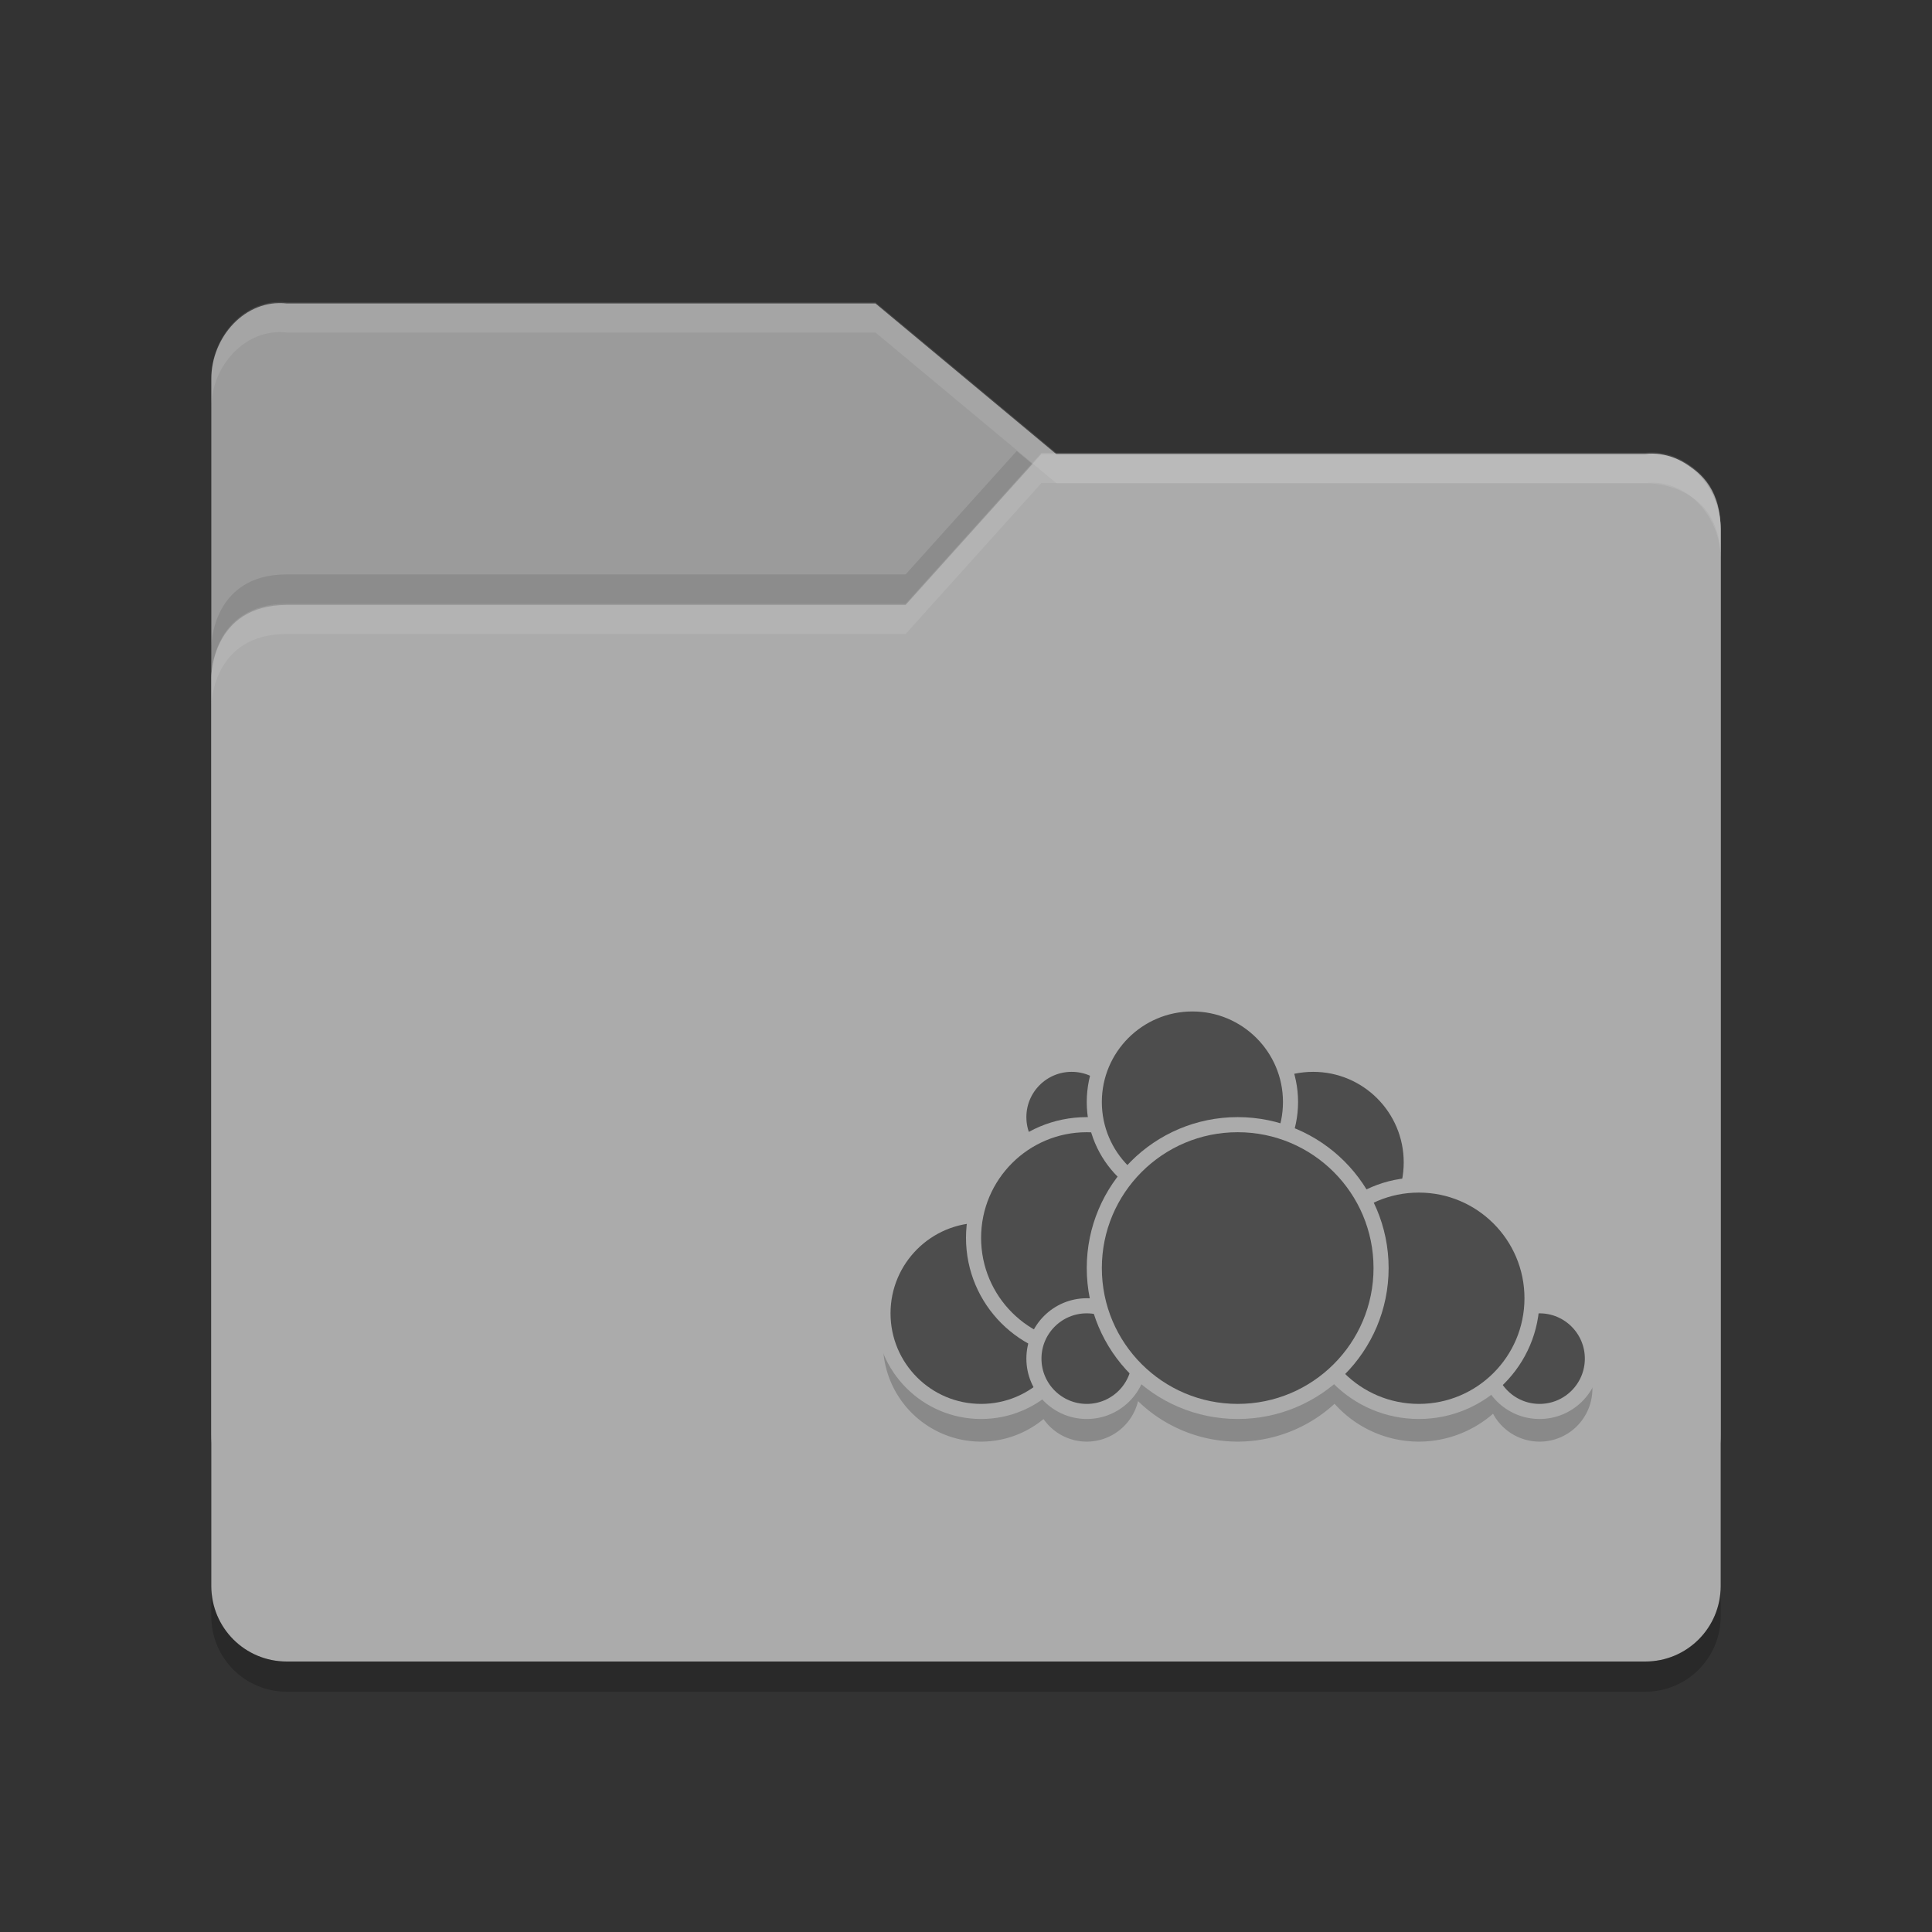 <?xml version="1.0" encoding="UTF-8" standalone="no"?>
<svg id="svg2" xmlns:rdf="http://www.w3.org/1999/02/22-rdf-syntax-ns#" xmlns="http://www.w3.org/2000/svg" viewBox="0 0 64 64" width="64" version="1.1" xmlns:cc="http://creativecommons.org/ns#" height="64" xmlns:dc="http://purl.org/dc/elements/1.1/">
 <rect x="0" y="0" width="64" height="64" fill="#333333" stroke="none"/>
 <g id="layer1" transform="translate(0 -988.36)">
  <path id="path5171" fill="#9b9b9b" d="m7 1035.9v-34.988c0-1.385 1.123-2.653 2.5-2.5h19.5l6 4.999h19.628s2.372 0 2.372 2.499v29.99c0 1.385-1.115 2.499-2.5 2.499h-44.999c-1.385 0-2.5-1.115-2.5-2.499z"/>
  <path id="path5041" opacity=".1" d="m33.68 1003.3-3.68 4.088h-20.5c-2.5 0-2.5 2.396-2.5 2.396v2s0-2.396 2.5-2.396h20.5l4.5-5h0.486l-1.307-1.088zm22.355 1.565c0.578 0.467 0.957 1.211 0.963 2.004-0.009-1.07-0.459-1.661-0.963-2.004z"/>
  <path id="path5173" fill="#ababab" d="m57 1040.9v-35c0-1.385-1.123-2.653-2.5-2.5h-20l-4.5 5h-20.5c-2.5 0-2.5 2.396-2.5 2.396v30.104c0 1.385 1.115 2.5 2.5 2.5h45c1.385 0 2.5-1.115 2.5-2.5z"/>
  <path id="path5029" opacity=".1" d="m34.5 15l-4.5 5h-20.5c-2.5 0-2.5 2.396-2.5 2.396v1s0-2.396 2.5-2.396h20.5l4.5-5h20c1.377-0.153 2.5 1.115 2.5 2.5v-1c0-1.385-1.123-2.653-2.5-2.5h-20z" transform="translate(0 988.36)" fill="#fff"/>
  <path id="path5034" opacity=".2" d="m7 1040.9v1c0 1.385 1.115 2.5 2.5 2.5h45c1.385 0 2.5-1.115 2.5-2.5v-1c0 1.385-1.115 2.5-2.5 2.5h-45c-1.385 0-2.5-1.115-2.5-2.5z"/>
  <path id="path5024" opacity=".1" d="m9.5 10.014c-1.377-0.154-2.5 1.115-2.5 2.5v1c0-1.385 1.123-2.654 2.5-2.5h19.5l6 4.998h19.629s2.371 0.001 2.371 2.5v-1c0-2.499-2.371-2.5-2.371-2.5h-19.629l-6-4.998h-19.5z" transform="translate(0 988.36)" fill="#fff"/>
  <g id="g46820" transform="translate(77.595 985.3)">
   <path id="circle4395" opacity=".2" d="m-38.095 37.316a3.25 3.25 0 0 0 -3.094 2.256 1.75 1.75 0 0 0 -0.906 -0.256 1.75 1.75 0 0 0 -1.75 1.75 1.75 1.75 0 0 0 0.221 0.848 3.75 3.75 0 0 0 -1.647 2.408 3.25 3.25 0 0 0 -3.074 3.244 3.25 3.25 0 0 0 3.25 3.25 3.25 3.25 0 0 0 2.068 -0.748 1.75 1.75 0 0 0 1.432 0.748 1.75 1.75 0 0 0 1.699 -1.342 4.75 4.75 0 0 0 3.301 1.342 4.75 4.75 0 0 0 3.209 -1.254 3.75 3.75 0 0 0 2.791 1.254 3.75 3.75 0 0 0 2.459 -0.924 1.75 1.75 0 0 0 1.541 0.924 1.75 1.75 0 0 0 1.75 -1.75 1.75 1.75 0 0 0 -1.75 -1.75 1.75 1.75 0 0 0 -0.264 0.021 3.75 3.75 0 0 0 0.014 -0.271 3.75 3.75 0 0 0 -3.75 -3.75 3.75 3.75 0 0 0 -0.346 0.02 3.25 3.25 0 0 0 0.096 -0.77 3.25 3.25 0 0 0 -3.25 -3.25 3.25 3.25 0 0 0 -0.947 0.145 3.25 3.25 0 0 0 -3.053 -2.145z"/>
   <circle id="circle4462" stroke-linejoin="round" stroke-width=".5" stroke-linecap="round" stroke="#ababab" cy="41.566" cx="-34.095" r="3.25" fill="#4d4d4d"/>
   <circle id="circle4456" stroke-linejoin="round" stroke-width=".5" stroke-linecap="round" stroke="#ababab" cy="48.066" cx="-26.595" r="1.75" fill="#4d4d4d"/>
   <circle id="circle4454" stroke-linejoin="round" stroke-width=".5" stroke-linecap="round" stroke="#ababab" cy="46.066" cx="-30.595" r="3.75" fill="#4d4d4d"/>
   <circle id="circle4458" stroke-linejoin="round" stroke-width=".5" stroke-linecap="round" stroke="#ababab" cy="46.566" cx="-45.095" r="3.25" fill="#4d4d4d"/>
   <circle id="circle4466" stroke-linejoin="round" stroke-width=".5" stroke-linecap="round" stroke="#ababab" cy="40.066" cx="-42.095" r="1.75" fill="#4d4d4d"/>
   <circle id="circle4460" stroke-linejoin="round" stroke-width=".5" stroke-linecap="round" stroke="#ababab" cy="44.066" cx="-41.595" r="3.75" fill="#4d4d4d"/>
   <circle id="circle4452" stroke-linejoin="round" stroke-width=".5" stroke-linecap="round" stroke="#ababab" cy="48.066" cx="-41.595" r="1.75" fill="#4d4d4d"/>
   <circle id="circle4464" stroke-linejoin="round" stroke-width=".5" stroke-linecap="round" stroke="#ababab" cy="39.566" cx="-38.095" r="3.25" fill="#4d4d4d"/>
   <circle id="path4450" stroke-linejoin="round" stroke-width=".5" stroke-linecap="round" stroke="#ababab" cy="45.066" cx="-36.595" r="4.75" fill="#4d4d4d"/>
  </g>
 </g>
</svg>
